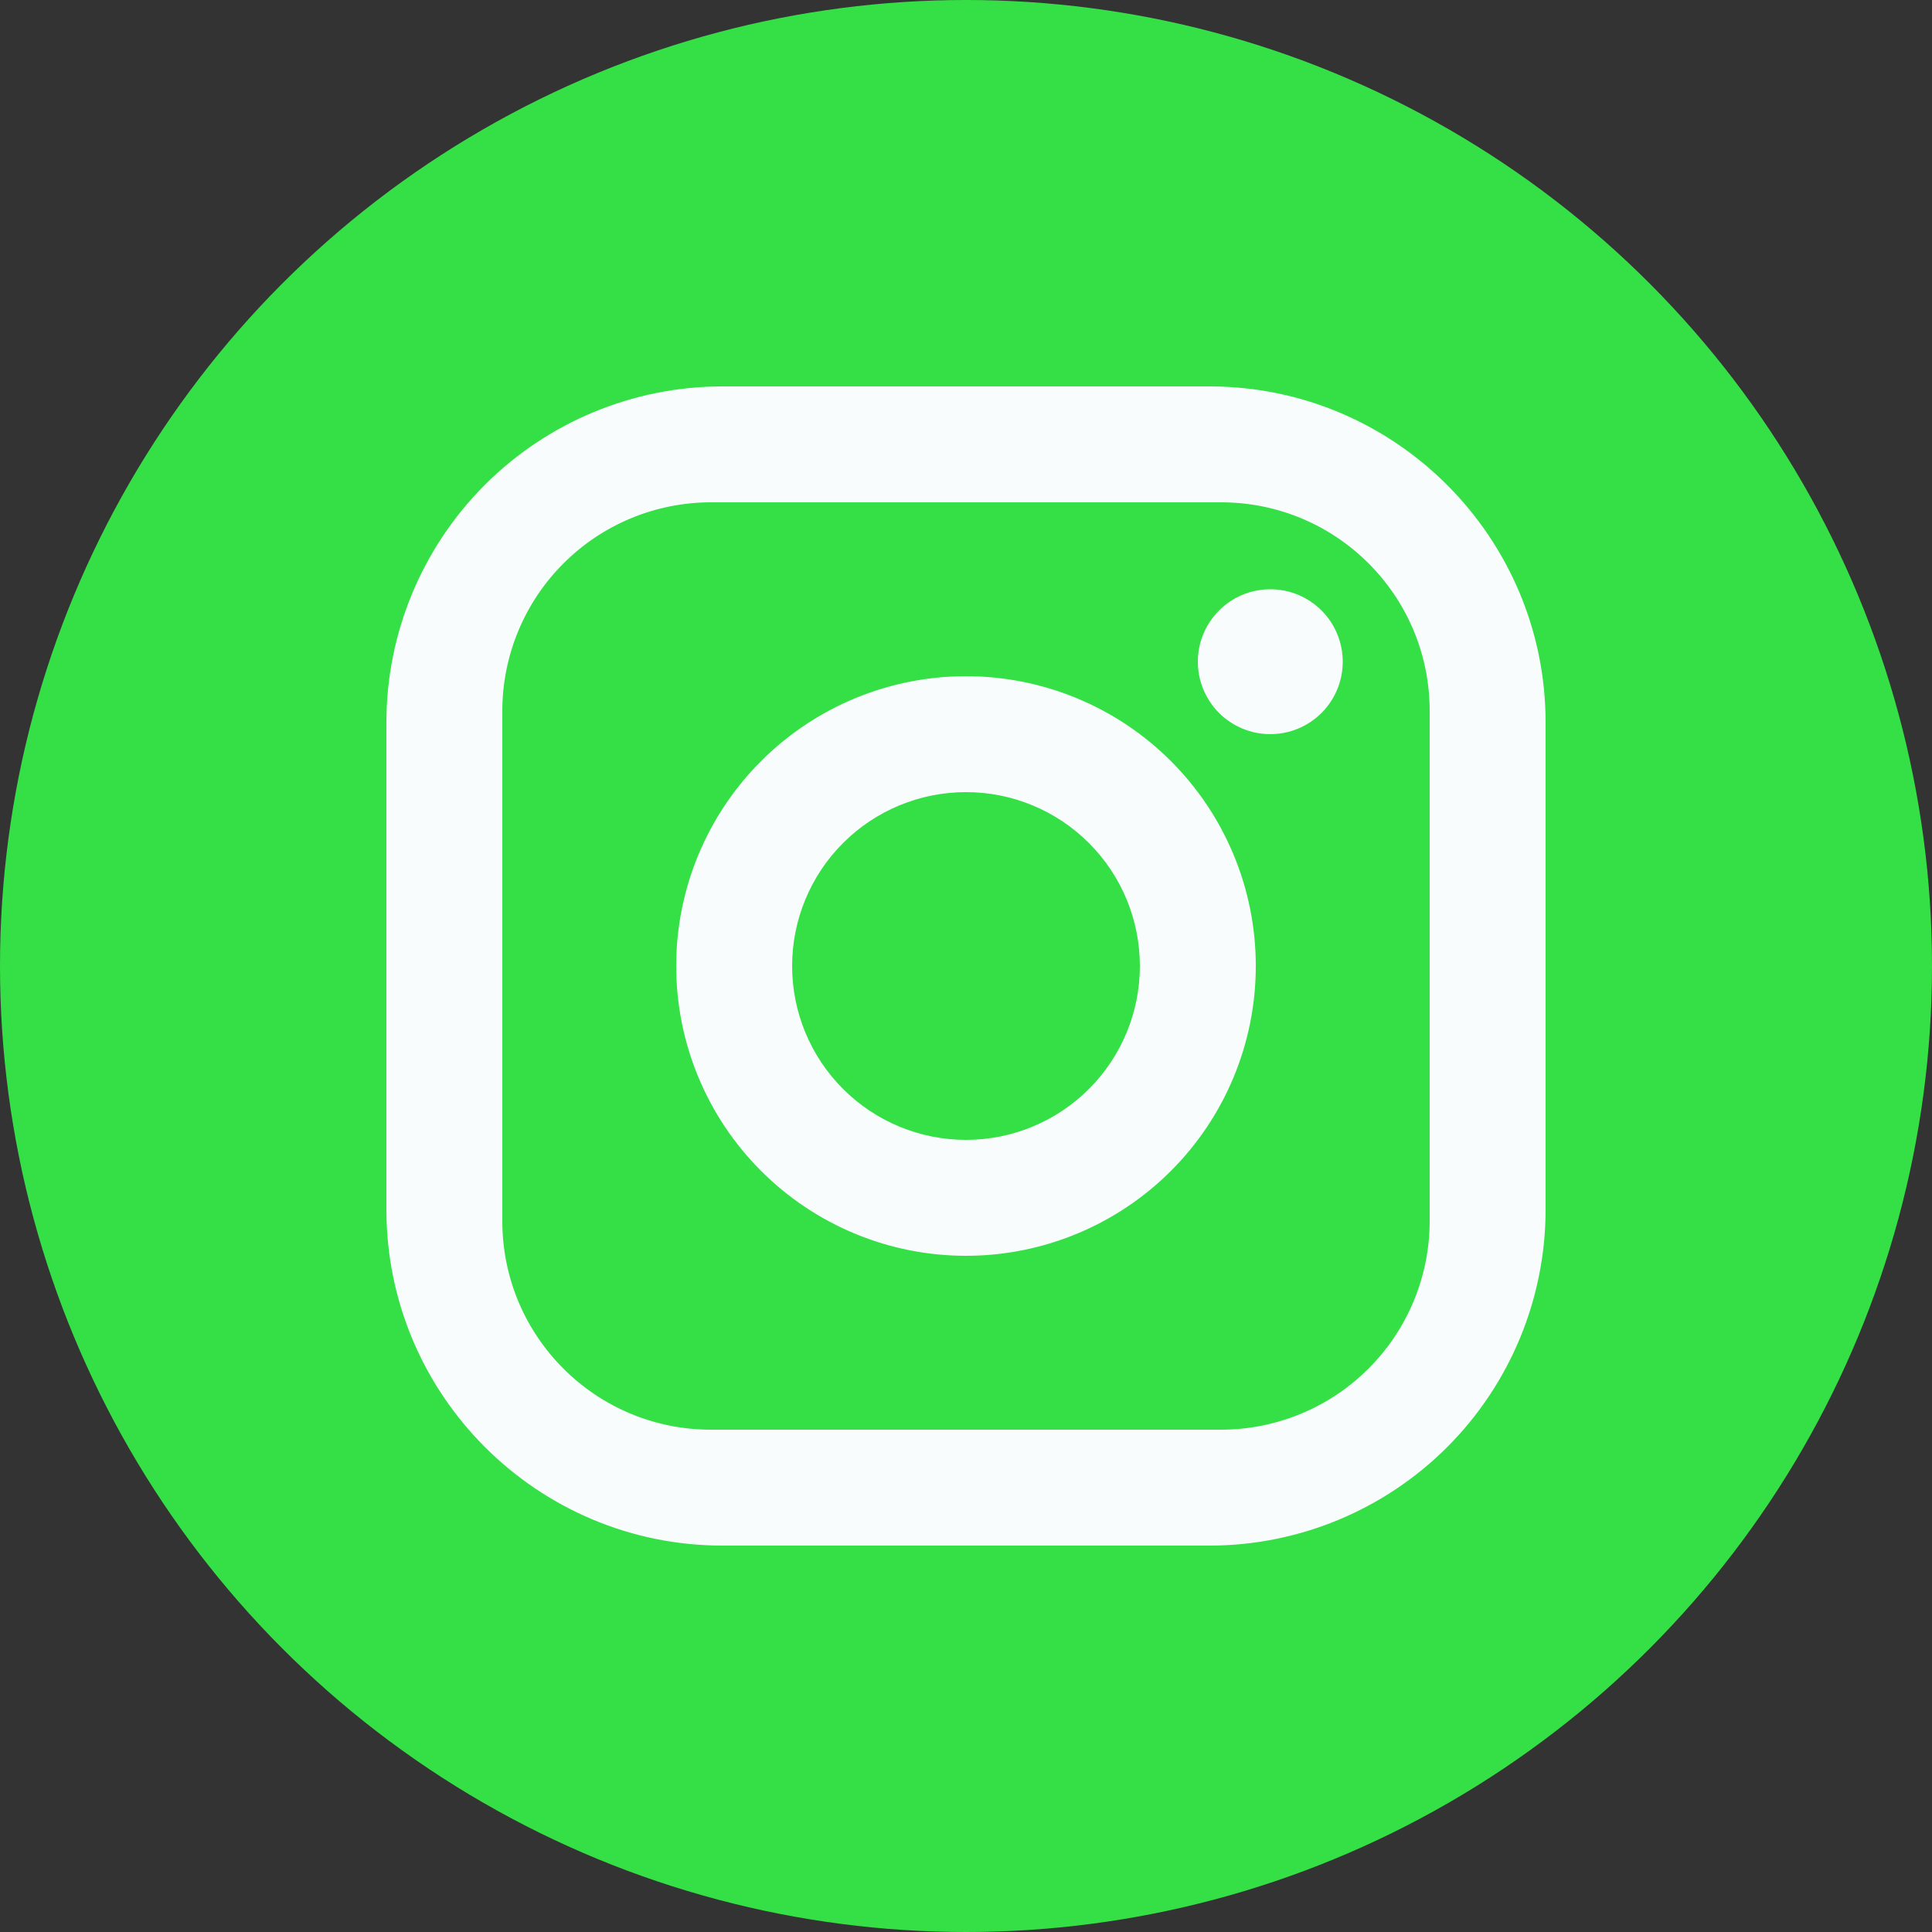 <svg width="50" height="50" viewBox="0 0 50 50" fill="none" xmlns="http://www.w3.org/2000/svg">
<rect x="0" y="0" width="50" height="50" fill="#333333" stroke="none"/>
<circle cx="25" cy="25" r="25" fill="#35E046"/>
<path d="M18.7 10H31.3C36.1 10 40 13.9 40 18.7V31.3C40 33.607 39.083 35.82 37.452 37.452C35.82 39.083 33.607 40 31.3 40H18.7C13.9 40 10 36.1 10 31.3V18.7C10 16.393 10.917 14.18 12.548 12.548C14.18 10.917 16.393 10 18.7 10ZM18.4 13C16.968 13 15.594 13.569 14.582 14.582C13.569 15.594 13 16.968 13 18.4V31.6C13 34.585 15.415 37 18.4 37H31.6C33.032 37 34.406 36.431 35.418 35.418C36.431 34.406 37 33.032 37 31.6V18.4C37 15.415 34.585 13 31.6 13H18.4ZM32.875 15.25C33.372 15.25 33.849 15.447 34.201 15.799C34.553 16.151 34.75 16.628 34.75 17.125C34.75 17.622 34.553 18.099 34.201 18.451C33.849 18.802 33.372 19 32.875 19C32.378 19 31.901 18.802 31.549 18.451C31.198 18.099 31 17.622 31 17.125C31 16.628 31.198 16.151 31.549 15.799C31.901 15.447 32.378 15.25 32.875 15.25ZM25 17.5C26.989 17.5 28.897 18.29 30.303 19.697C31.71 21.103 32.5 23.011 32.5 25C32.5 26.989 31.71 28.897 30.303 30.303C28.897 31.71 26.989 32.5 25 32.5C23.011 32.5 21.103 31.71 19.697 30.303C18.29 28.897 17.5 26.989 17.5 25C17.5 23.011 18.29 21.103 19.697 19.697C21.103 18.29 23.011 17.5 25 17.5ZM25 20.5C23.806 20.5 22.662 20.974 21.818 21.818C20.974 22.662 20.5 23.806 20.5 25C20.5 26.194 20.974 27.338 21.818 28.182C22.662 29.026 23.806 29.5 25 29.5C26.194 29.5 27.338 29.026 28.182 28.182C29.026 27.338 29.5 26.194 29.5 25C29.5 23.806 29.026 22.662 28.182 21.818C27.338 20.974 26.194 20.5 25 20.5Z" fill="#F8FCFD"/>
</svg>
